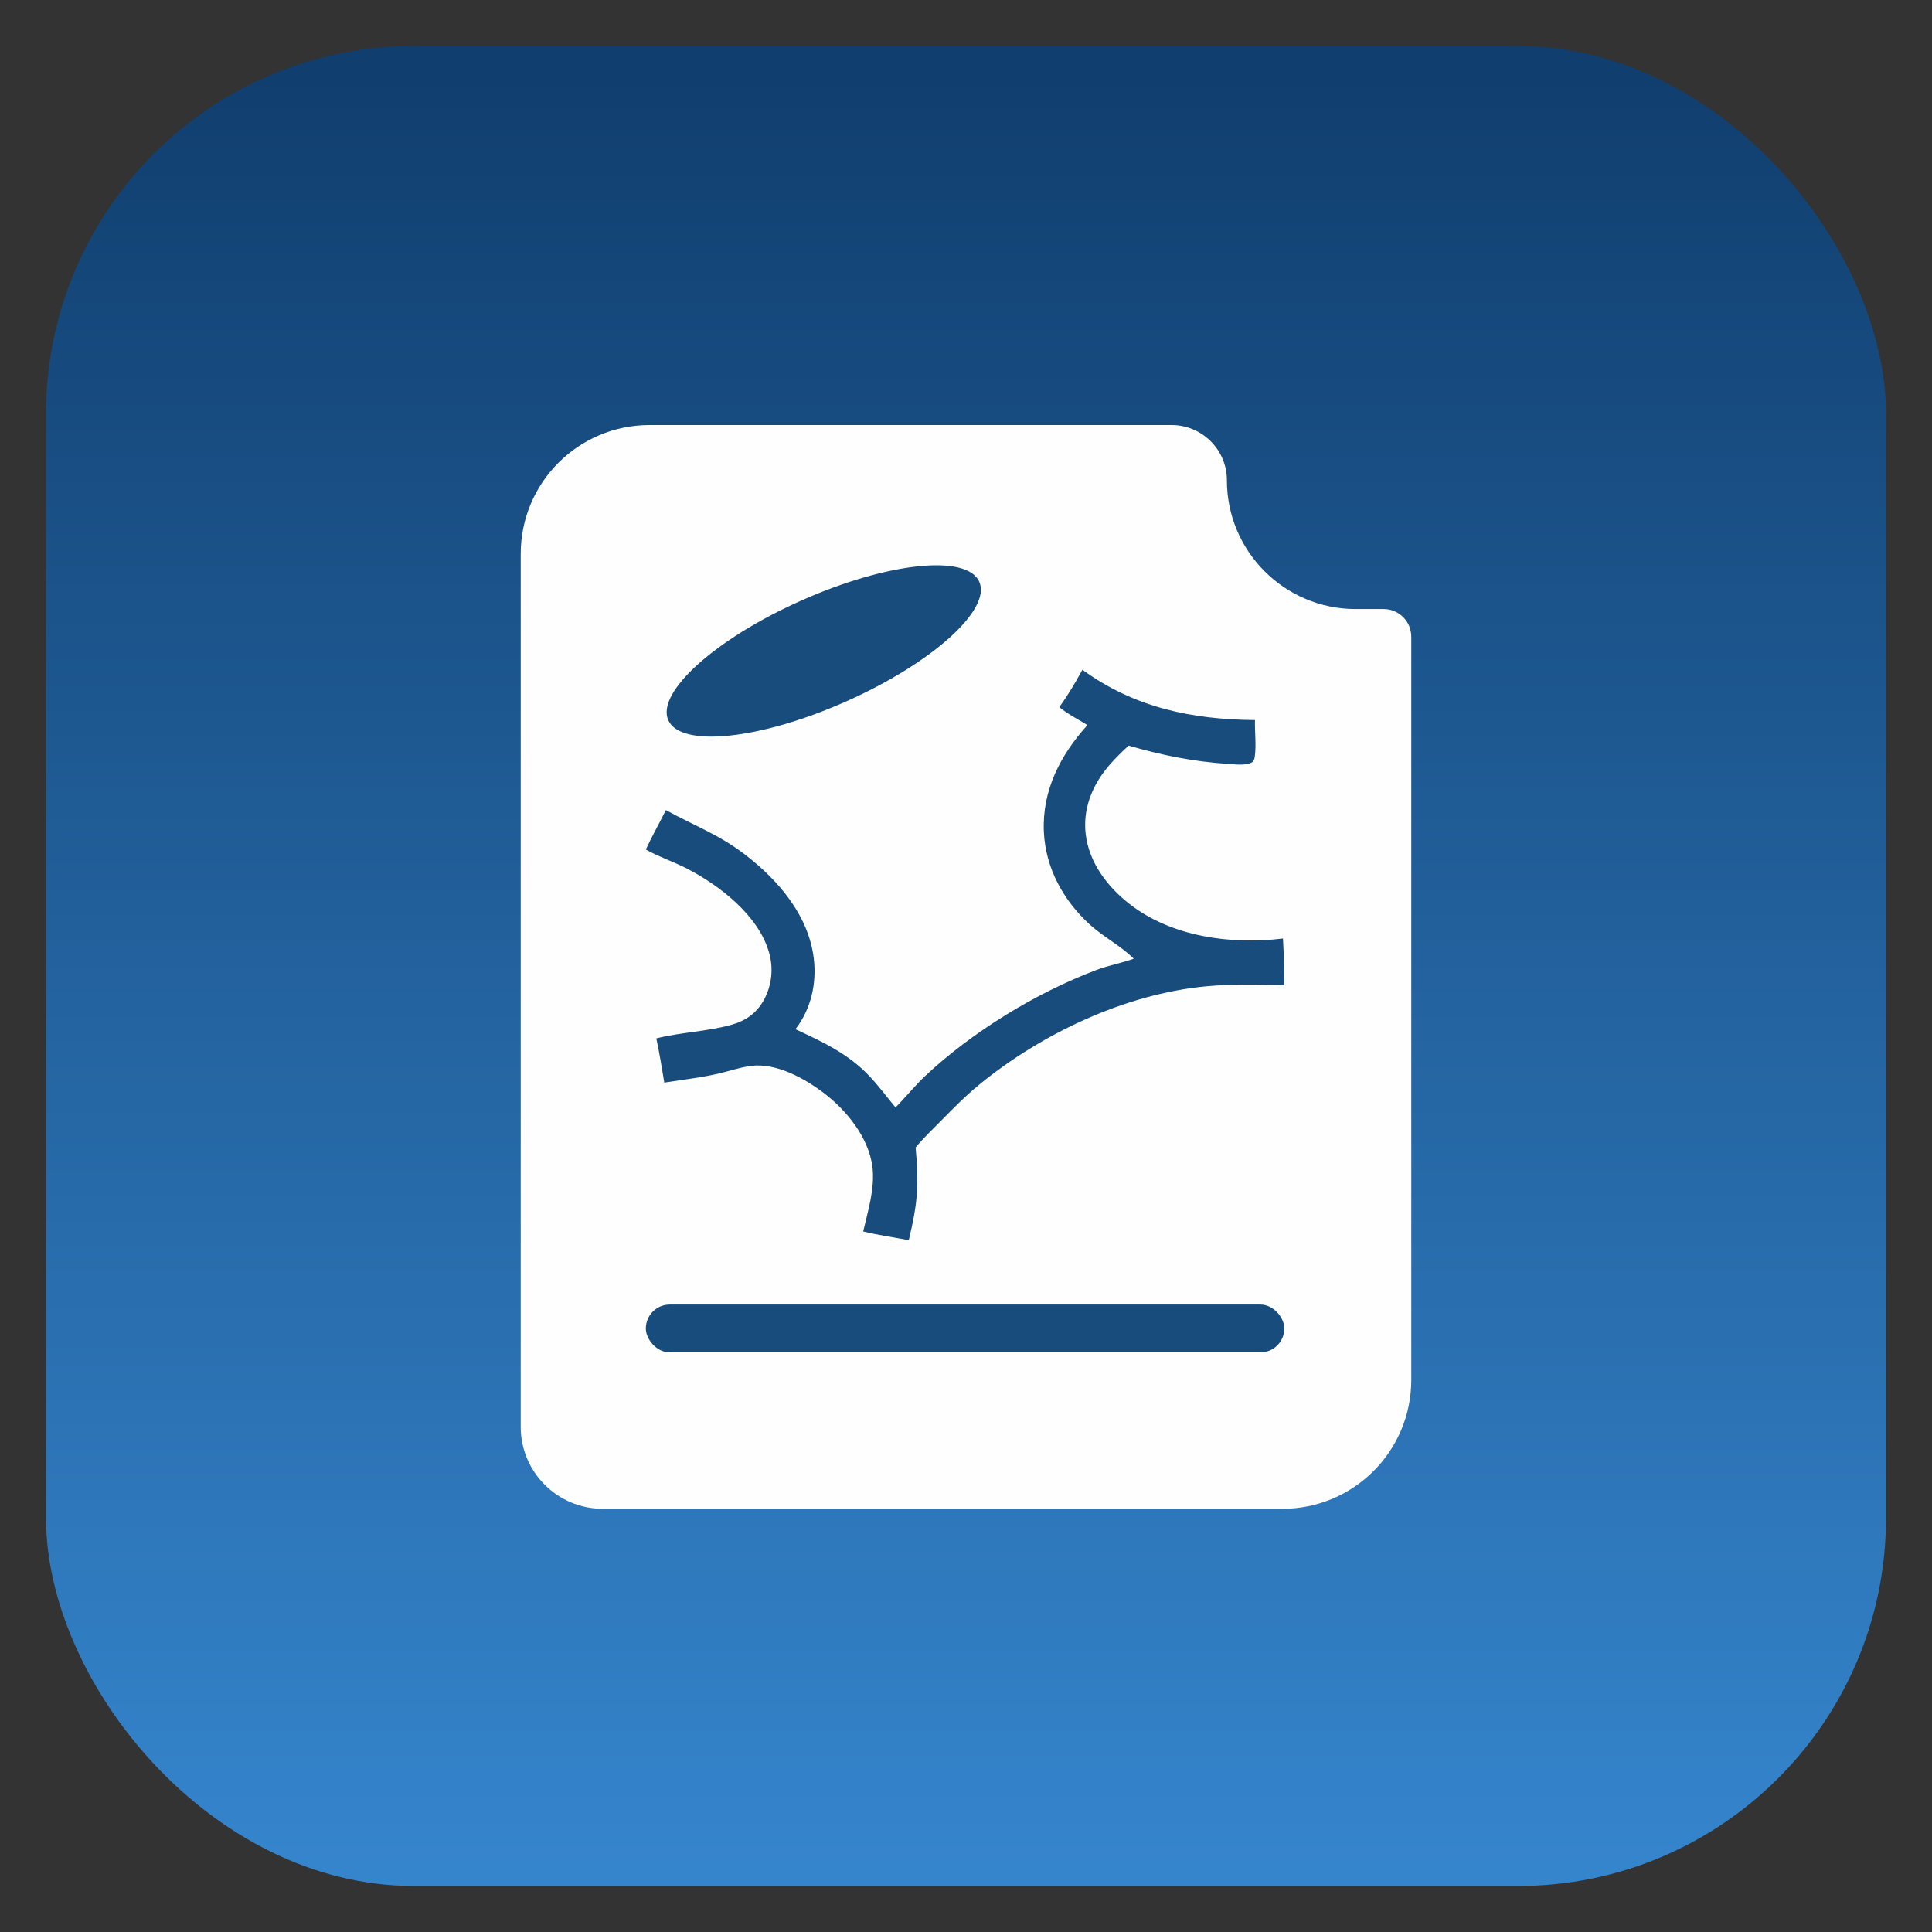 <svg width="1000" height="1000" viewBox="-25 -25 1050 1050" fill="none" xmlns="http://www.w3.org/2000/svg">
    <rect x="-25" y="-25" width="1050" height="1050" fill="#333333" stroke="none"/>
    <defs>
        <linearGradient id="a" x1="0" x2="0" y1="0" y2="1">
            <stop offset="0%" stop-color="#103E6E"/>
            <stop offset="100%" stop-color="#3585CD"/>
        </linearGradient>
    </defs>
    <rect width="1000" height="1000" rx="200" fill="url(#a)"/>
    <path d="M611.73 206C628.04 206 641.371 219.015 641.783 235.226L641.793 236C641.793 274.66 673.133 306 711.793 306H726.969L727.356 306.005C735.463 306.21 742 312.845 742 321V725C742 763.66 710.66 795 672 795H302.638C277.985 795 258 775.066 258 750.476V276C258 237.34 289.34 206 328 206H611.73Z"
          fill="#FEFEFE"/>
    <path d="M563.263 339C591.591 359.588 622.663 366.009 657.064 366.346C656.861 372.777 657.814 379.498 656.988 385.868C656.829 387.1 656.595 388.605 655.433 389.294C652.163 391.233 646.17 390.397 642.522 390.169C624.041 389.012 606.145 385.402 588.378 380.222C584.102 384.181 579.876 388.298 576.235 392.857C568.139 402.995 563.534 415.182 565.046 428.25C566.844 443.805 576.803 456.864 588.819 466.27C611.664 484.149 644.176 488.538 672.276 485.052C672.727 493.498 672.968 501.954 673 510.412C658.823 510.078 644.521 509.709 630.38 511.053C586.439 515.228 541.013 536.761 507.074 564.563C499.697 570.607 493.097 577.354 486.404 584.132C481.723 588.872 476.878 593.474 472.627 598.614C474.507 619.098 473.726 628.967 468.901 649C460.63 647.442 452.308 646.271 444.123 644.274C446.726 632.982 450.663 620.563 449.11 608.924C446.997 593.08 435.013 578.301 422.642 568.954C412.141 561.019 396.914 552.582 383.26 554.277C377.256 555.021 371.358 557.13 365.461 558.49C358.719 560.044 351.863 561.034 345.019 562.015L336.029 563.369C334.674 555.343 333.423 547.279 331.689 539.325C345.017 536.011 358.978 535.637 372.213 532.032C380.124 529.877 386.099 525.773 390.141 518.484C392.322 514.485 393.68 510.089 394.135 505.555C394.59 501.021 394.132 496.442 392.789 492.088C386.891 472.299 365.941 456.117 348.397 447.085C341.319 443.441 333.694 440.922 326.71 437.096L326 436.702C329.308 429.454 333.375 422.442 336.872 415.256C352.35 423.8 365.693 428.468 380.188 439.665C398.129 453.522 414.396 472.493 417.253 495.767C418.932 509.439 415.789 523.441 407.299 534.345C422.101 541.215 436.281 547.832 447.662 559.996C452.627 565.303 457.063 571.262 461.698 576.869C467.227 571.328 472.096 565.134 477.813 559.771C503.537 535.641 538.062 514.568 571.012 502.11C577.567 499.632 584.547 498.422 591.158 496.041C584.087 488.964 574.869 484.341 567.428 477.601C552.989 464.524 543.222 446.82 542.32 427.148C541.289 404.644 551.262 385.372 565.997 369.065C560.877 365.89 555.341 363.143 550.684 359.307C555.471 352.793 559.369 346.065 563.263 339Z"
          fill="#184C7D"/>
    <rect x="326" y="684" width="347" height="26" rx="13" fill="#184C7D"/>
    <ellipse cx="422.705" cy="328.783" rx="92.5" ry="30" transform="rotate(-24 422.705 328.783)" fill="#184C7D"/>
</svg>
